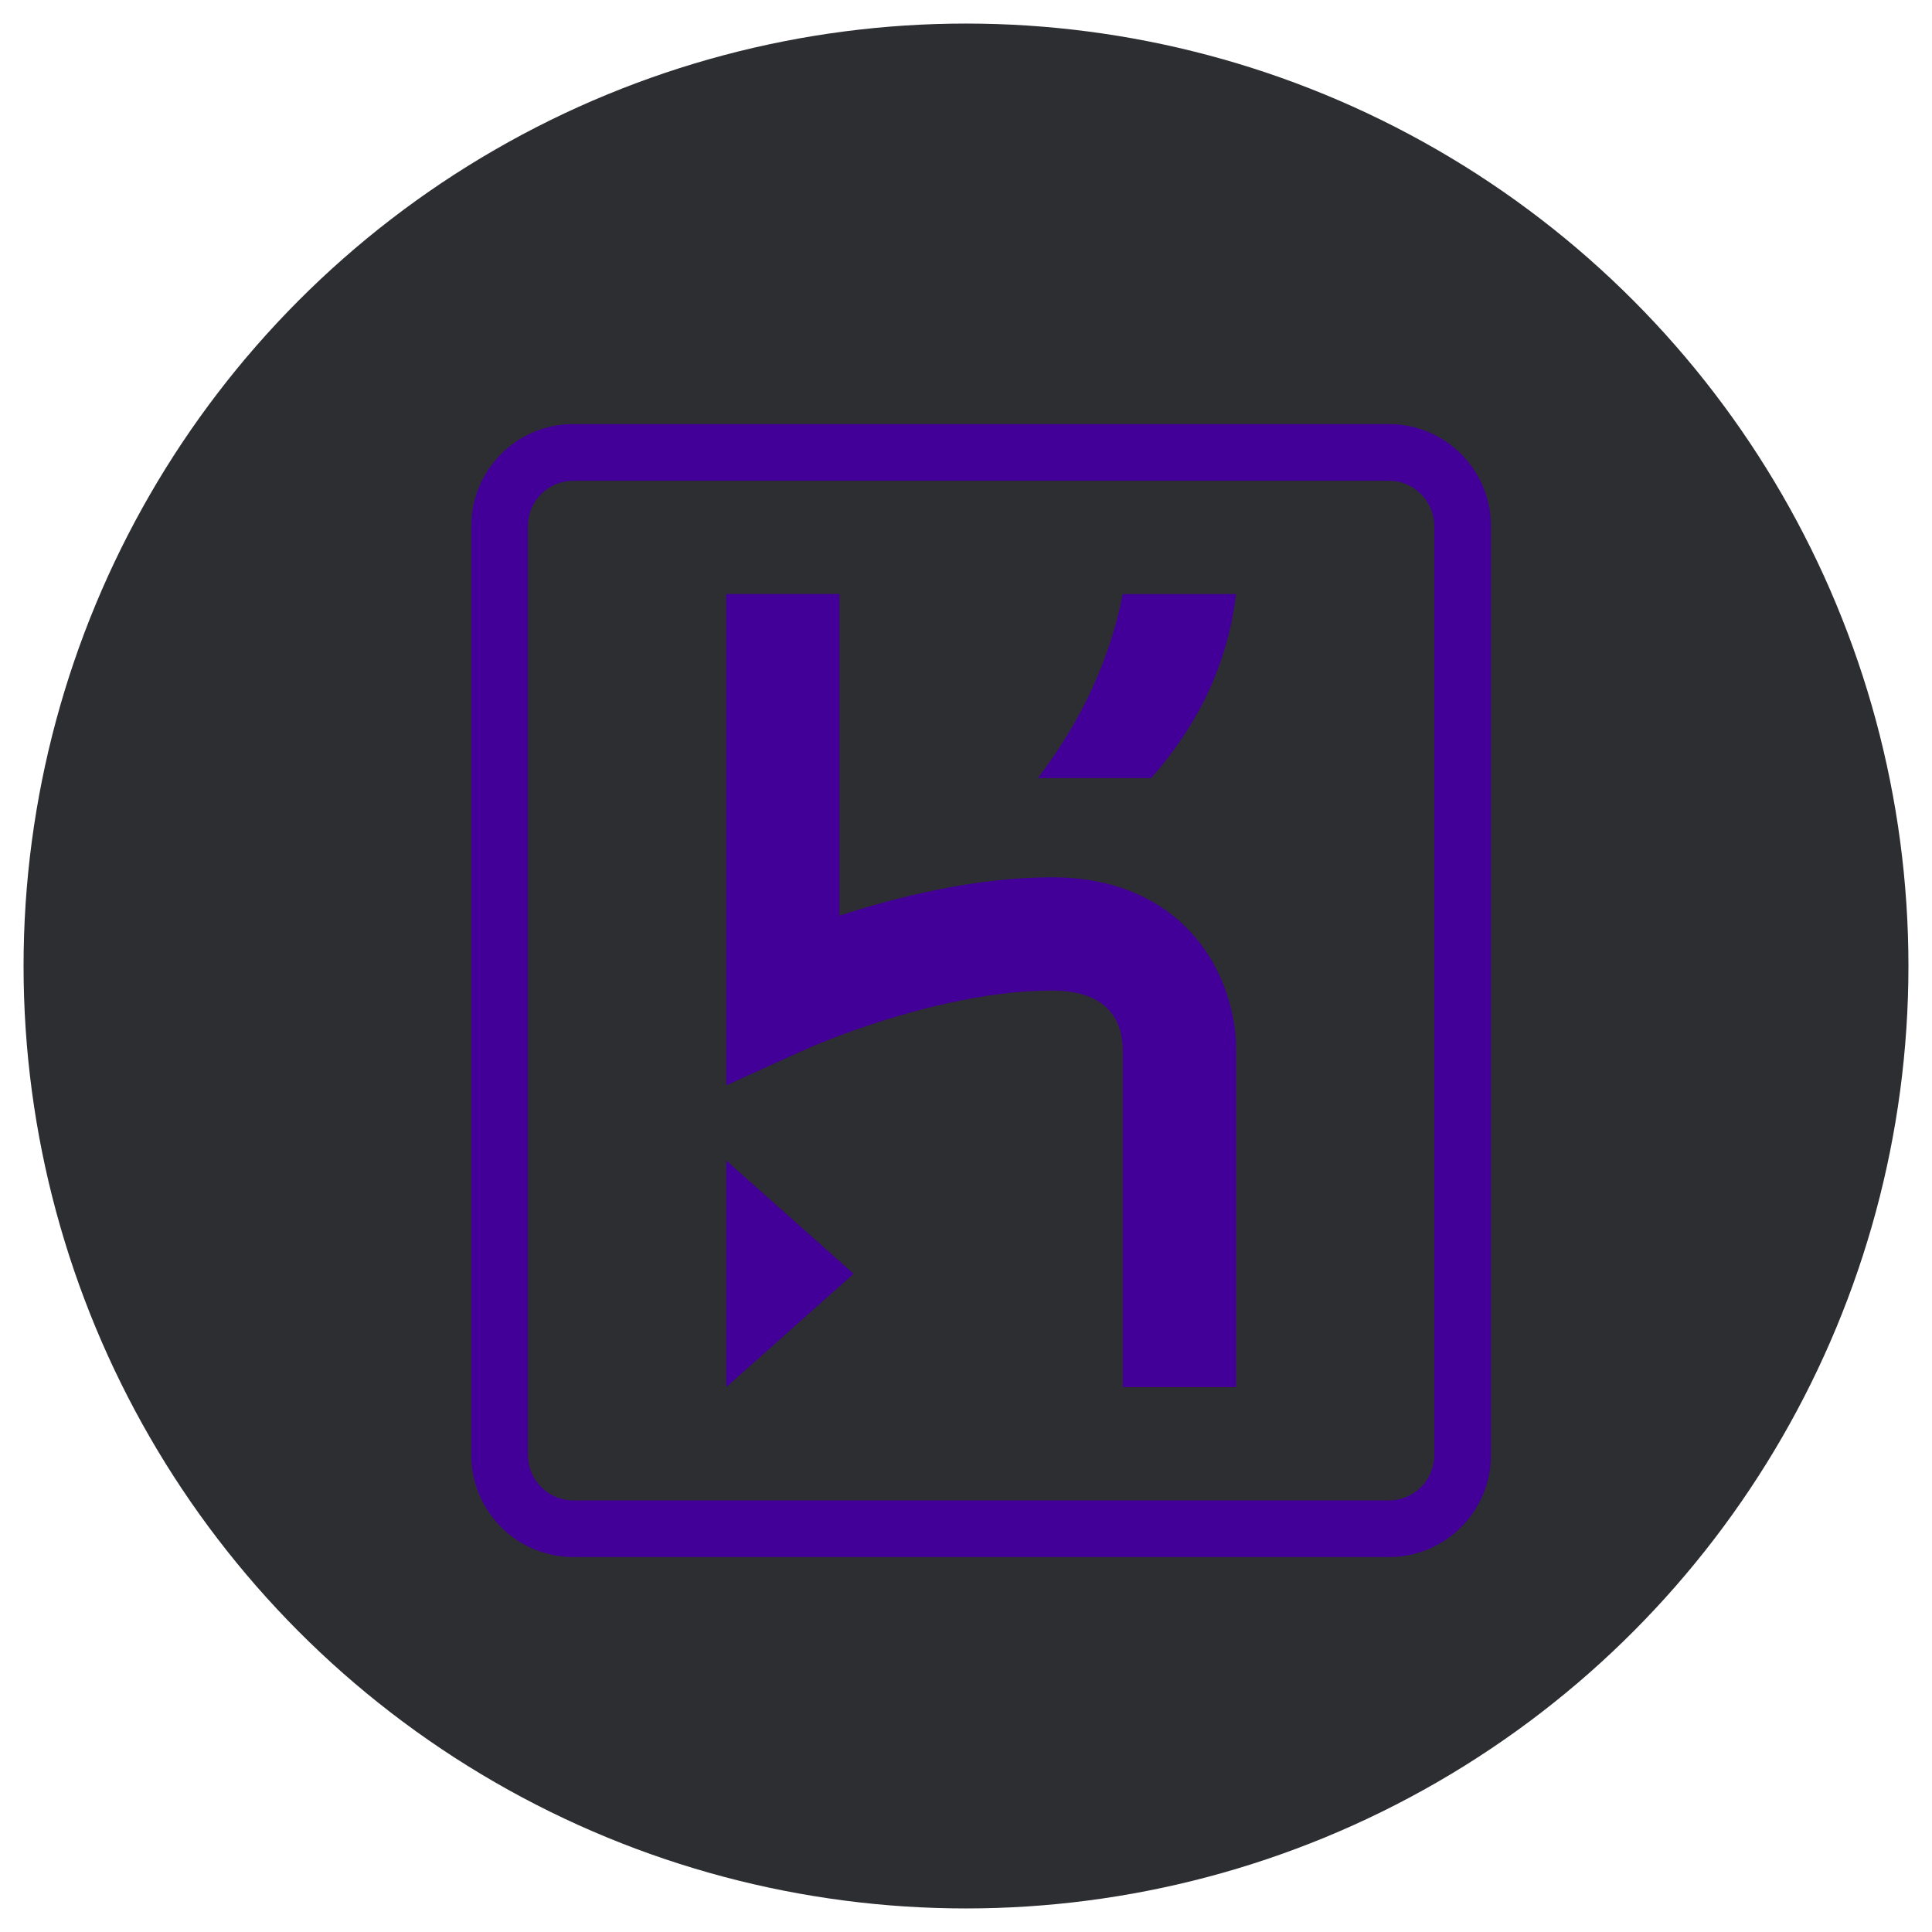 <svg width="40" height="40" viewBox="0 0 41 41" fill="none" xmlns="http://www.w3.org/2000/svg">
<circle cx="20.5" cy="20.5" r="20" fill="#2D2E32"/>
<g clip-path="url(#clip0)">
<path d="M29.477 9C30.66 9 31.621 9.949 31.64 11.128L31.641 11.164V30.879C31.641 32.062 30.691 33.024 29.512 33.043L29.477 33.043H12.166C10.983 33.043 10.021 32.093 10.002 30.915L10.002 30.879V11.164C10.002 9.981 10.951 9.019 12.13 9L12.166 9H29.477ZM29.477 10.202H12.166C11.644 10.202 11.217 10.62 11.204 11.139L11.204 11.164V30.879C11.204 31.401 11.622 31.827 12.141 31.84L12.166 31.841H29.477C29.999 31.841 30.425 31.423 30.438 30.904L30.438 30.879V11.164C30.438 10.634 30.007 10.202 29.477 10.202V10.202ZM15.412 24.628L18.116 27.032L15.412 29.437V24.628V24.628ZM17.816 12.607V19.432C19.016 19.041 20.694 18.617 22.324 18.617C23.81 18.617 24.7 19.201 25.184 19.692C26.208 20.727 26.232 22.043 26.231 22.219V22.224L26.231 29.437H23.827V22.257C23.815 21.696 23.544 21.021 22.324 21.021C19.904 21.021 17.192 22.227 17.111 22.263L17.11 22.263L15.412 23.033V12.606H17.816V12.607ZM26.231 12.607C26.069 13.972 25.515 15.281 24.428 16.514H22.023C22.968 15.274 23.561 13.969 23.827 12.607H26.231Z" fill="#430098"/>
</g>
<defs>
<clipPath id="clip0">
<rect width="21.641" height="24.09" fill="white" transform="translate(10 9)"/>
</clipPath>
</defs>
</svg>
